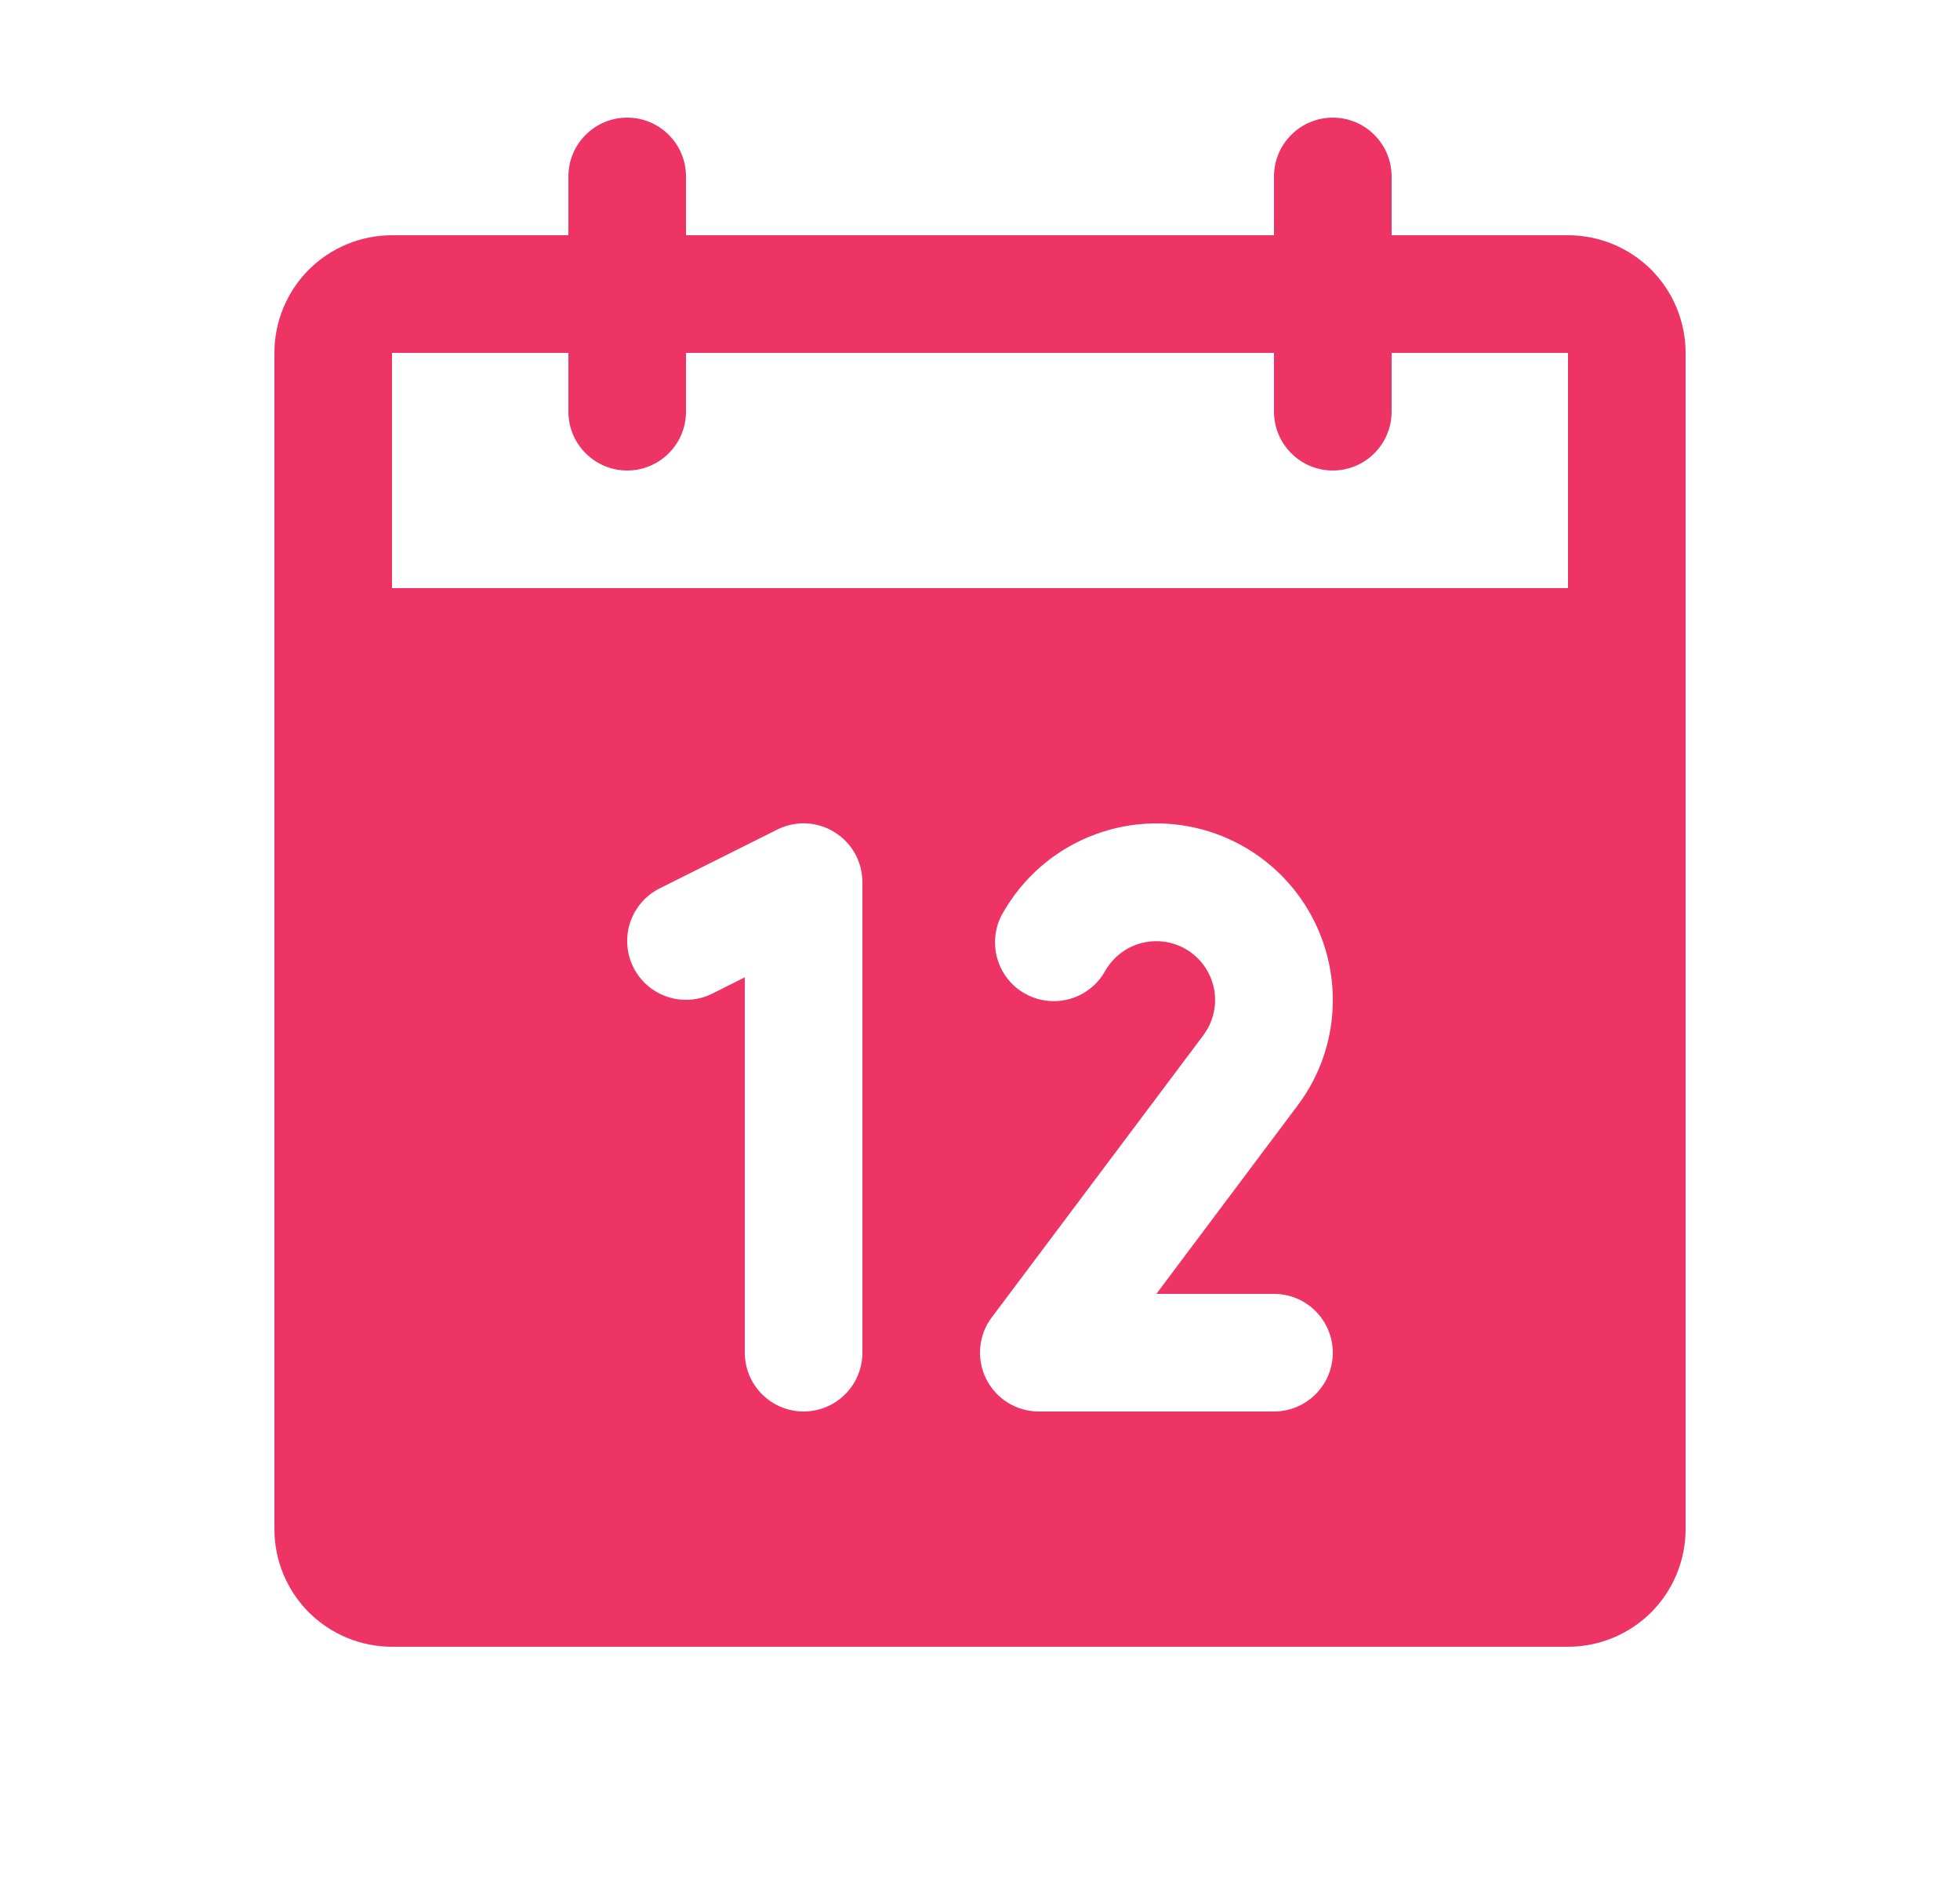 <svg width="25" height="24" viewBox="0 0 25 24" fill="none" xmlns="http://www.w3.org/2000/svg">
<g id="Frame">
<path id="Vector" d="M20 3H17.75V2.25C17.75 2.051 17.671 1.86 17.53 1.72C17.39 1.579 17.199 1.5 17 1.5C16.801 1.5 16.61 1.579 16.47 1.72C16.329 1.86 16.25 2.051 16.25 2.25V3H8.75V2.25C8.75 2.051 8.671 1.86 8.53 1.72C8.39 1.579 8.199 1.5 8 1.5C7.801 1.5 7.61 1.579 7.47 1.72C7.329 1.86 7.25 2.051 7.25 2.25V3H5C4.602 3 4.221 3.158 3.939 3.439C3.658 3.721 3.5 4.102 3.5 4.5V19.5C3.5 19.898 3.658 20.279 3.939 20.561C4.221 20.842 4.602 21 5 21H20C20.398 21 20.779 20.842 21.061 20.561C21.342 20.279 21.5 19.898 21.5 19.5V4.5C21.5 4.102 21.342 3.721 21.061 3.439C20.779 3.158 20.398 3 20 3ZM11 17.25C11 17.449 10.921 17.64 10.78 17.78C10.64 17.921 10.449 18 10.25 18C10.051 18 9.86 17.921 9.72 17.78C9.579 17.64 9.5 17.449 9.5 17.25V12.463L9.086 12.671C8.908 12.76 8.701 12.775 8.513 12.712C8.324 12.649 8.168 12.514 8.079 12.336C7.99 12.158 7.975 11.951 8.038 11.763C8.101 11.574 8.236 11.418 8.414 11.329L9.914 10.579C10.029 10.521 10.156 10.495 10.284 10.5C10.411 10.506 10.536 10.544 10.644 10.612C10.753 10.679 10.843 10.773 10.905 10.884C10.967 10.996 11 11.122 11 11.25V17.25ZM16.25 16.5C16.449 16.5 16.64 16.579 16.78 16.72C16.921 16.86 17 17.051 17 17.25C17 17.449 16.921 17.64 16.78 17.78C16.64 17.921 16.449 18 16.25 18H13.25C13.111 18 12.974 17.961 12.856 17.888C12.737 17.815 12.642 17.71 12.579 17.585C12.517 17.461 12.491 17.321 12.503 17.183C12.515 17.044 12.566 16.911 12.65 16.8L15.348 13.203C15.409 13.121 15.454 13.028 15.477 12.928C15.502 12.829 15.505 12.726 15.488 12.625C15.47 12.524 15.432 12.428 15.377 12.343C15.321 12.257 15.248 12.184 15.163 12.127C15.078 12.071 14.982 12.032 14.882 12.014C14.781 11.996 14.678 11.999 14.578 12.022C14.479 12.045 14.385 12.088 14.303 12.149C14.221 12.21 14.152 12.287 14.1 12.375C14.053 12.463 13.988 12.541 13.909 12.603C13.831 12.666 13.741 12.712 13.645 12.739C13.548 12.766 13.447 12.774 13.348 12.761C13.249 12.749 13.153 12.717 13.066 12.666C12.979 12.617 12.903 12.55 12.843 12.47C12.783 12.39 12.739 12.299 12.714 12.201C12.69 12.104 12.685 12.003 12.7 11.904C12.715 11.805 12.749 11.71 12.802 11.625C13.05 11.196 13.432 10.861 13.889 10.672C14.347 10.482 14.854 10.449 15.332 10.577C15.811 10.706 16.233 10.988 16.535 11.381C16.836 11.774 17 12.255 17 12.75C17.002 13.239 16.842 13.715 16.546 14.105L14.75 16.5H16.25ZM5 7.5V4.5H7.25V5.25C7.25 5.449 7.329 5.64 7.47 5.78C7.61 5.921 7.801 6 8 6C8.199 6 8.39 5.921 8.53 5.78C8.671 5.64 8.75 5.449 8.75 5.25V4.5H16.25V5.25C16.25 5.449 16.329 5.64 16.47 5.78C16.61 5.921 16.801 6 17 6C17.199 6 17.39 5.921 17.53 5.78C17.671 5.64 17.75 5.449 17.75 5.25V4.5H20V7.5H5Z" fill="#EE3365"/>
</g>
</svg>
